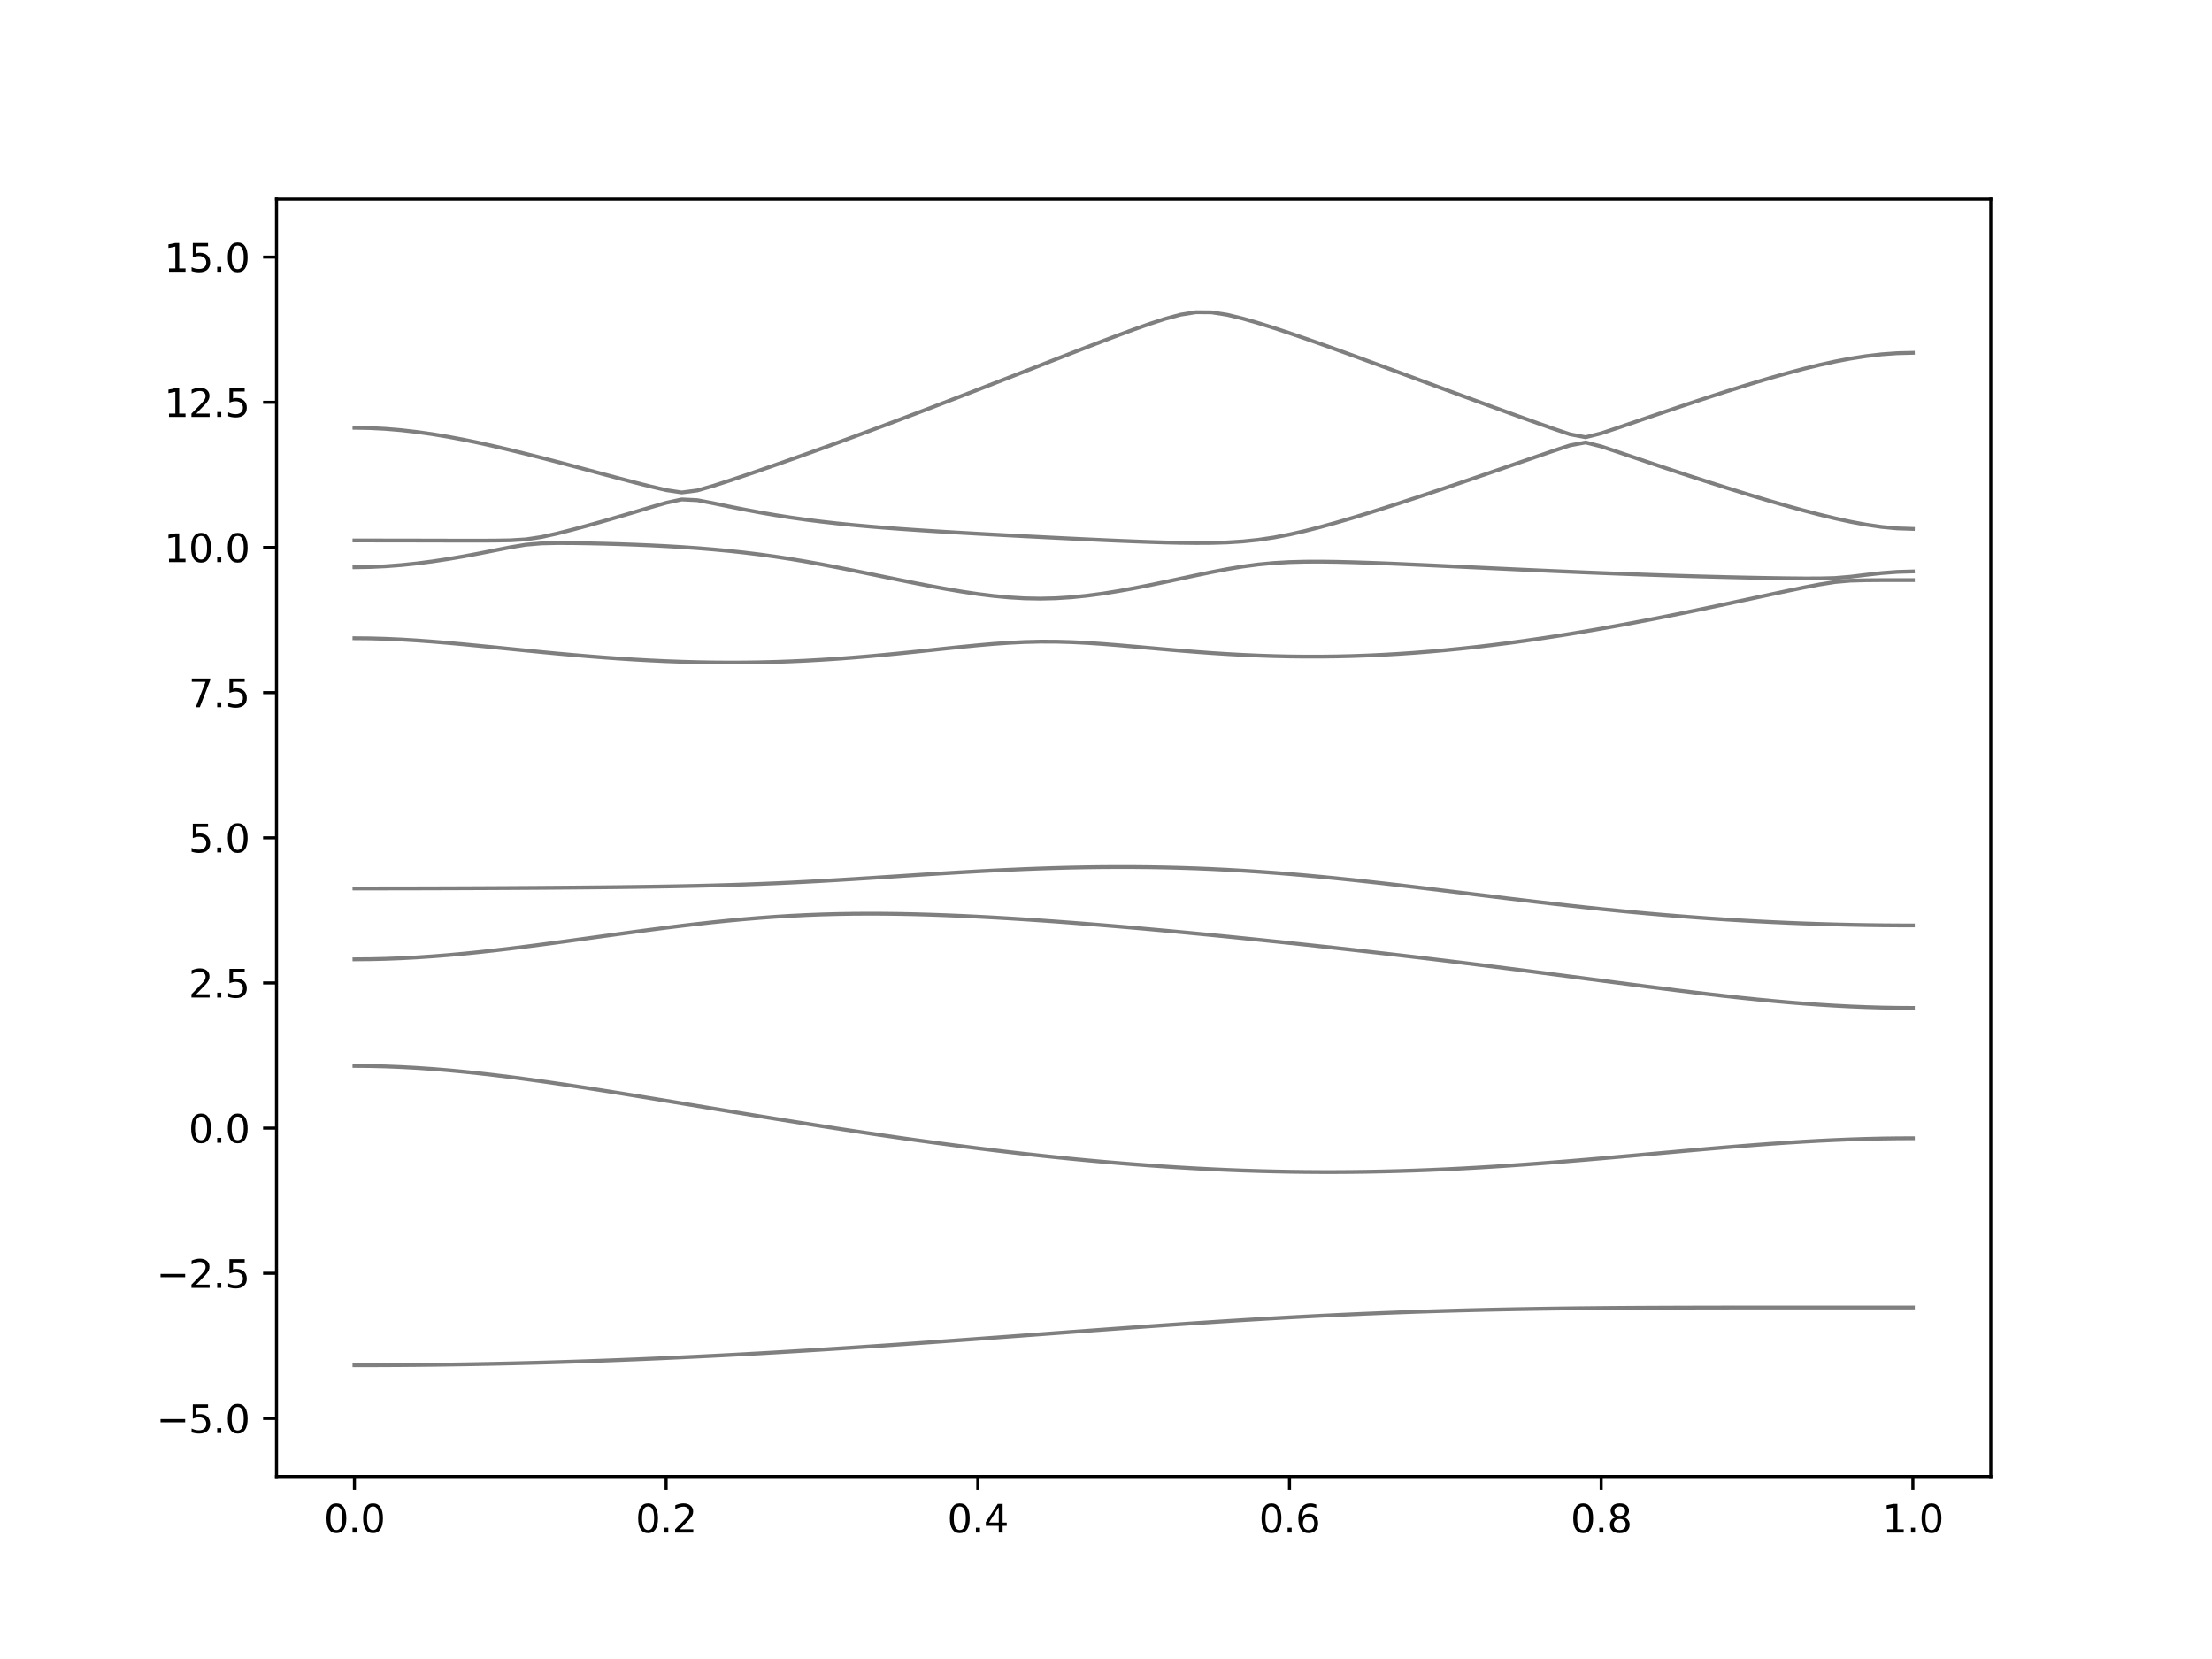 <?xml version="1.0" encoding="utf-8" standalone="no"?>
<!DOCTYPE svg PUBLIC "-//W3C//DTD SVG 1.1//EN"
  "http://www.w3.org/Graphics/SVG/1.1/DTD/svg11.dtd">
<svg xmlns:xlink="http://www.w3.org/1999/xlink" width="576pt" height="432pt" viewBox="0 0 576 432" xmlns="http://www.w3.org/2000/svg" version="1.1">
 <defs>
  <style type="text/css">*{stroke-linejoin: round; stroke-linecap: butt}</style>
 </defs>
 <g id="figure_1">
  <g id="patch_1">
   <path d="M 0 432 
L 576 432 
L 576 0 
L 0 0 
z
" style="fill: #ffffff"/>
  </g>
  <g id="axes_1">
   <g id="patch_2">
    <path d="M 72 384.48 
L 518.4 384.48 
L 518.4 51.84 
L 72 51.84 
z
" style="fill: #ffffff"/>
   </g>
   <g id="matplotlib.axis_1">
    <g id="xtick_1">
     <g id="line2d_1">
      <defs>
       <path id="ma70f1fc694" d="M 0 0 
L 0 3.5 
" style="stroke: #000000; stroke-width: 0.8"/>
      </defs>
      <g>
       <use xlink:href="#ma70f1fc694" x="92.291" y="384.48" style="stroke: #000000; stroke-width: 0.8"/>
      </g>
     </g>
     <g id="text_1">
      <!-- 0.0 -->
      <g transform="translate(84.339 399.078) scale(0.1 -0.1)">
       <defs>
        <path id="DejaVuSans-30" d="M 2034 4250 
Q 1547 4250 1301 3770 
Q 1056 3291 1056 2328 
Q 1056 1369 1301 889 
Q 1547 409 2034 409 
Q 2525 409 2770 889 
Q 3016 1369 3016 2328 
Q 3016 3291 2770 3770 
Q 2525 4250 2034 4250 
z
M 2034 4750 
Q 2819 4750 3233 4129 
Q 3647 3509 3647 2328 
Q 3647 1150 3233 529 
Q 2819 -91 2034 -91 
Q 1250 -91 836 529 
Q 422 1150 422 2328 
Q 422 3509 836 4129 
Q 1250 4750 2034 4750 
z
" transform="scale(0.016)"/>
        <path id="DejaVuSans-2e" d="M 684 794 
L 1344 794 
L 1344 0 
L 684 0 
L 684 794 
z
" transform="scale(0.016)"/>
       </defs>
       <use xlink:href="#DejaVuSans-30"/>
       <use xlink:href="#DejaVuSans-2e" x="63.623"/>
       <use xlink:href="#DejaVuSans-30" x="95.41"/>
      </g>
     </g>
    </g>
    <g id="xtick_2">
     <g id="line2d_2">
      <g>
       <use xlink:href="#ma70f1fc694" x="173.455" y="384.48" style="stroke: #000000; stroke-width: 0.8"/>
      </g>
     </g>
     <g id="text_2">
      <!-- 0.2 -->
      <g transform="translate(165.503 399.078) scale(0.1 -0.1)">
       <defs>
        <path id="DejaVuSans-32" d="M 1228 531 
L 3431 531 
L 3431 0 
L 469 0 
L 469 531 
Q 828 903 1448 1529 
Q 2069 2156 2228 2338 
Q 2531 2678 2651 2914 
Q 2772 3150 2772 3378 
Q 2772 3750 2511 3984 
Q 2250 4219 1831 4219 
Q 1534 4219 1204 4116 
Q 875 4013 500 3803 
L 500 4441 
Q 881 4594 1212 4672 
Q 1544 4750 1819 4750 
Q 2544 4750 2975 4387 
Q 3406 4025 3406 3419 
Q 3406 3131 3298 2873 
Q 3191 2616 2906 2266 
Q 2828 2175 2409 1742 
Q 1991 1309 1228 531 
z
" transform="scale(0.016)"/>
       </defs>
       <use xlink:href="#DejaVuSans-30"/>
       <use xlink:href="#DejaVuSans-2e" x="63.623"/>
       <use xlink:href="#DejaVuSans-32" x="95.41"/>
      </g>
     </g>
    </g>
    <g id="xtick_3">
     <g id="line2d_3">
      <g>
       <use xlink:href="#ma70f1fc694" x="254.618" y="384.48" style="stroke: #000000; stroke-width: 0.8"/>
      </g>
     </g>
     <g id="text_3">
      <!-- 0.4 -->
      <g transform="translate(246.667 399.078) scale(0.1 -0.1)">
       <defs>
        <path id="DejaVuSans-34" d="M 2419 4116 
L 825 1625 
L 2419 1625 
L 2419 4116 
z
M 2253 4666 
L 3047 4666 
L 3047 1625 
L 3713 1625 
L 3713 1100 
L 3047 1100 
L 3047 0 
L 2419 0 
L 2419 1100 
L 313 1100 
L 313 1709 
L 2253 4666 
z
" transform="scale(0.016)"/>
       </defs>
       <use xlink:href="#DejaVuSans-30"/>
       <use xlink:href="#DejaVuSans-2e" x="63.623"/>
       <use xlink:href="#DejaVuSans-34" x="95.41"/>
      </g>
     </g>
    </g>
    <g id="xtick_4">
     <g id="line2d_4">
      <g>
       <use xlink:href="#ma70f1fc694" x="335.782" y="384.48" style="stroke: #000000; stroke-width: 0.8"/>
      </g>
     </g>
     <g id="text_4">
      <!-- 0.6 -->
      <g transform="translate(327.83 399.078) scale(0.1 -0.1)">
       <defs>
        <path id="DejaVuSans-36" d="M 2113 2584 
Q 1688 2584 1439 2293 
Q 1191 2003 1191 1497 
Q 1191 994 1439 701 
Q 1688 409 2113 409 
Q 2538 409 2786 701 
Q 3034 994 3034 1497 
Q 3034 2003 2786 2293 
Q 2538 2584 2113 2584 
z
M 3366 4563 
L 3366 3988 
Q 3128 4100 2886 4159 
Q 2644 4219 2406 4219 
Q 1781 4219 1451 3797 
Q 1122 3375 1075 2522 
Q 1259 2794 1537 2939 
Q 1816 3084 2150 3084 
Q 2853 3084 3261 2657 
Q 3669 2231 3669 1497 
Q 3669 778 3244 343 
Q 2819 -91 2113 -91 
Q 1303 -91 875 529 
Q 447 1150 447 2328 
Q 447 3434 972 4092 
Q 1497 4750 2381 4750 
Q 2619 4750 2861 4703 
Q 3103 4656 3366 4563 
z
" transform="scale(0.016)"/>
       </defs>
       <use xlink:href="#DejaVuSans-30"/>
       <use xlink:href="#DejaVuSans-2e" x="63.623"/>
       <use xlink:href="#DejaVuSans-36" x="95.41"/>
      </g>
     </g>
    </g>
    <g id="xtick_5">
     <g id="line2d_5">
      <g>
       <use xlink:href="#ma70f1fc694" x="416.945" y="384.48" style="stroke: #000000; stroke-width: 0.8"/>
      </g>
     </g>
     <g id="text_5">
      <!-- 0.8 -->
      <g transform="translate(408.994 399.078) scale(0.1 -0.1)">
       <defs>
        <path id="DejaVuSans-38" d="M 2034 2216 
Q 1584 2216 1326 1975 
Q 1069 1734 1069 1313 
Q 1069 891 1326 650 
Q 1584 409 2034 409 
Q 2484 409 2743 651 
Q 3003 894 3003 1313 
Q 3003 1734 2745 1975 
Q 2488 2216 2034 2216 
z
M 1403 2484 
Q 997 2584 770 2862 
Q 544 3141 544 3541 
Q 544 4100 942 4425 
Q 1341 4750 2034 4750 
Q 2731 4750 3128 4425 
Q 3525 4100 3525 3541 
Q 3525 3141 3298 2862 
Q 3072 2584 2669 2484 
Q 3125 2378 3379 2068 
Q 3634 1759 3634 1313 
Q 3634 634 3220 271 
Q 2806 -91 2034 -91 
Q 1263 -91 848 271 
Q 434 634 434 1313 
Q 434 1759 690 2068 
Q 947 2378 1403 2484 
z
M 1172 3481 
Q 1172 3119 1398 2916 
Q 1625 2713 2034 2713 
Q 2441 2713 2670 2916 
Q 2900 3119 2900 3481 
Q 2900 3844 2670 4047 
Q 2441 4250 2034 4250 
Q 1625 4250 1398 4047 
Q 1172 3844 1172 3481 
z
" transform="scale(0.016)"/>
       </defs>
       <use xlink:href="#DejaVuSans-30"/>
       <use xlink:href="#DejaVuSans-2e" x="63.623"/>
       <use xlink:href="#DejaVuSans-38" x="95.41"/>
      </g>
     </g>
    </g>
    <g id="xtick_6">
     <g id="line2d_6">
      <g>
       <use xlink:href="#ma70f1fc694" x="498.109" y="384.48" style="stroke: #000000; stroke-width: 0.8"/>
      </g>
     </g>
     <g id="text_6">
      <!-- 1.0 -->
      <g transform="translate(490.158 399.078) scale(0.1 -0.1)">
       <defs>
        <path id="DejaVuSans-31" d="M 794 531 
L 1825 531 
L 1825 4091 
L 703 3866 
L 703 4441 
L 1819 4666 
L 2450 4666 
L 2450 531 
L 3481 531 
L 3481 0 
L 794 0 
L 794 531 
z
" transform="scale(0.016)"/>
       </defs>
       <use xlink:href="#DejaVuSans-31"/>
       <use xlink:href="#DejaVuSans-2e" x="63.623"/>
       <use xlink:href="#DejaVuSans-30" x="95.41"/>
      </g>
     </g>
    </g>
   </g>
   <g id="matplotlib.axis_2">
    <g id="ytick_1">
     <g id="line2d_7">
      <defs>
       <path id="m285b267bef" d="M 0 0 
L -3.5 0 
" style="stroke: #000000; stroke-width: 0.8"/>
      </defs>
      <g>
       <use xlink:href="#m285b267bef" x="72" y="369.36" style="stroke: #000000; stroke-width: 0.8"/>
      </g>
     </g>
     <g id="text_7">
      <!-- −5.0 -->
      <g transform="translate(40.717 373.159) scale(0.1 -0.1)">
       <defs>
        <path id="DejaVuSans-2212" d="M 678 2272 
L 4684 2272 
L 4684 1741 
L 678 1741 
L 678 2272 
z
" transform="scale(0.016)"/>
        <path id="DejaVuSans-35" d="M 691 4666 
L 3169 4666 
L 3169 4134 
L 1269 4134 
L 1269 2991 
Q 1406 3038 1543 3061 
Q 1681 3084 1819 3084 
Q 2600 3084 3056 2656 
Q 3513 2228 3513 1497 
Q 3513 744 3044 326 
Q 2575 -91 1722 -91 
Q 1428 -91 1123 -41 
Q 819 9 494 109 
L 494 744 
Q 775 591 1075 516 
Q 1375 441 1709 441 
Q 2250 441 2565 725 
Q 2881 1009 2881 1497 
Q 2881 1984 2565 2268 
Q 2250 2553 1709 2553 
Q 1456 2553 1204 2497 
Q 953 2441 691 2322 
L 691 4666 
z
" transform="scale(0.016)"/>
       </defs>
       <use xlink:href="#DejaVuSans-2212"/>
       <use xlink:href="#DejaVuSans-35" x="83.789"/>
       <use xlink:href="#DejaVuSans-2e" x="147.412"/>
       <use xlink:href="#DejaVuSans-30" x="179.199"/>
      </g>
     </g>
    </g>
    <g id="ytick_2">
     <g id="line2d_8">
      <g>
       <use xlink:href="#m285b267bef" x="72" y="331.56" style="stroke: #000000; stroke-width: 0.8"/>
      </g>
     </g>
     <g id="text_8">
      <!-- −2.5 -->
      <g transform="translate(40.717 335.359) scale(0.1 -0.1)">
       <use xlink:href="#DejaVuSans-2212"/>
       <use xlink:href="#DejaVuSans-32" x="83.789"/>
       <use xlink:href="#DejaVuSans-2e" x="147.412"/>
       <use xlink:href="#DejaVuSans-35" x="179.199"/>
      </g>
     </g>
    </g>
    <g id="ytick_3">
     <g id="line2d_9">
      <g>
       <use xlink:href="#m285b267bef" x="72" y="293.76" style="stroke: #000000; stroke-width: 0.8"/>
      </g>
     </g>
     <g id="text_9">
      <!-- 0.0 -->
      <g transform="translate(49.097 297.559) scale(0.1 -0.1)">
       <use xlink:href="#DejaVuSans-30"/>
       <use xlink:href="#DejaVuSans-2e" x="63.623"/>
       <use xlink:href="#DejaVuSans-30" x="95.41"/>
      </g>
     </g>
    </g>
    <g id="ytick_4">
     <g id="line2d_10">
      <g>
       <use xlink:href="#m285b267bef" x="72" y="255.96" style="stroke: #000000; stroke-width: 0.8"/>
      </g>
     </g>
     <g id="text_10">
      <!-- 2.5 -->
      <g transform="translate(49.097 259.759) scale(0.1 -0.1)">
       <use xlink:href="#DejaVuSans-32"/>
       <use xlink:href="#DejaVuSans-2e" x="63.623"/>
       <use xlink:href="#DejaVuSans-35" x="95.41"/>
      </g>
     </g>
    </g>
    <g id="ytick_5">
     <g id="line2d_11">
      <g>
       <use xlink:href="#m285b267bef" x="72" y="218.16" style="stroke: #000000; stroke-width: 0.8"/>
      </g>
     </g>
     <g id="text_11">
      <!-- 5.0 -->
      <g transform="translate(49.097 221.959) scale(0.1 -0.1)">
       <use xlink:href="#DejaVuSans-35"/>
       <use xlink:href="#DejaVuSans-2e" x="63.623"/>
       <use xlink:href="#DejaVuSans-30" x="95.41"/>
      </g>
     </g>
    </g>
    <g id="ytick_6">
     <g id="line2d_12">
      <g>
       <use xlink:href="#m285b267bef" x="72" y="180.36" style="stroke: #000000; stroke-width: 0.8"/>
      </g>
     </g>
     <g id="text_12">
      <!-- 7.5 -->
      <g transform="translate(49.097 184.159) scale(0.1 -0.1)">
       <defs>
        <path id="DejaVuSans-37" d="M 525 4666 
L 3525 4666 
L 3525 4397 
L 1831 0 
L 1172 0 
L 2766 4134 
L 525 4134 
L 525 4666 
z
" transform="scale(0.016)"/>
       </defs>
       <use xlink:href="#DejaVuSans-37"/>
       <use xlink:href="#DejaVuSans-2e" x="63.623"/>
       <use xlink:href="#DejaVuSans-35" x="95.41"/>
      </g>
     </g>
    </g>
    <g id="ytick_7">
     <g id="line2d_13">
      <g>
       <use xlink:href="#m285b267bef" x="72" y="142.56" style="stroke: #000000; stroke-width: 0.8"/>
      </g>
     </g>
     <g id="text_13">
      <!-- 10.0 -->
      <g transform="translate(42.734 146.359) scale(0.1 -0.1)">
       <use xlink:href="#DejaVuSans-31"/>
       <use xlink:href="#DejaVuSans-30" x="63.623"/>
       <use xlink:href="#DejaVuSans-2e" x="127.246"/>
       <use xlink:href="#DejaVuSans-30" x="159.033"/>
      </g>
     </g>
    </g>
    <g id="ytick_8">
     <g id="line2d_14">
      <g>
       <use xlink:href="#m285b267bef" x="72" y="104.76" style="stroke: #000000; stroke-width: 0.8"/>
      </g>
     </g>
     <g id="text_14">
      <!-- 12.5 -->
      <g transform="translate(42.734 108.559) scale(0.1 -0.1)">
       <use xlink:href="#DejaVuSans-31"/>
       <use xlink:href="#DejaVuSans-32" x="63.623"/>
       <use xlink:href="#DejaVuSans-2e" x="127.246"/>
       <use xlink:href="#DejaVuSans-35" x="159.033"/>
      </g>
     </g>
    </g>
    <g id="ytick_9">
     <g id="line2d_15">
      <g>
       <use xlink:href="#m285b267bef" x="72" y="66.96" style="stroke: #000000; stroke-width: 0.8"/>
      </g>
     </g>
     <g id="text_15">
      <!-- 15.0 -->
      <g transform="translate(42.734 70.759) scale(0.1 -0.1)">
       <use xlink:href="#DejaVuSans-31"/>
       <use xlink:href="#DejaVuSans-35" x="63.623"/>
       <use xlink:href="#DejaVuSans-2e" x="127.246"/>
       <use xlink:href="#DejaVuSans-30" x="159.033"/>
      </g>
     </g>
    </g>
   </g>
   <g id="line2d_16">
    <path d="M 92.291 355.504 
L 96.349 355.498 
L 100.407 355.484 
L 104.465 355.46 
L 108.524 355.427 
L 112.582 355.383 
L 116.64 355.332 
L 120.698 355.268 
L 124.756 355.197 
L 128.815 355.117 
L 132.873 355.026 
L 136.931 354.926 
L 140.989 354.818 
L 145.047 354.7 
L 149.105 354.573 
L 153.164 354.437 
L 157.222 354.293 
L 161.28 354.139 
L 165.338 353.977 
L 169.396 353.806 
L 173.455 353.628 
L 177.513 353.442 
L 181.571 353.247 
L 185.629 353.044 
L 189.687 352.834 
L 193.745 352.616 
L 197.804 352.391 
L 201.862 352.158 
L 205.92 351.919 
L 209.978 351.674 
L 214.036 351.423 
L 218.095 351.166 
L 222.153 350.903 
L 226.211 350.634 
L 230.269 350.36 
L 234.327 350.084 
L 238.385 349.801 
L 242.444 349.515 
L 246.502 349.225 
L 250.56 348.933 
L 254.618 348.637 
L 258.676 348.34 
L 262.735 348.041 
L 266.793 347.741 
L 270.851 347.441 
L 274.909 347.141 
L 278.967 346.84 
L 283.025 346.542 
L 287.084 346.246 
L 291.142 345.951 
L 295.2 345.661 
L 299.258 345.372 
L 303.316 345.089 
L 307.375 344.811 
L 311.433 344.539 
L 315.491 344.273 
L 319.549 344.013 
L 323.607 343.76 
L 327.665 343.517 
L 331.724 343.281 
L 335.782 343.054 
L 339.84 342.836 
L 343.898 342.629 
L 347.956 342.431 
L 352.015 342.245 
L 356.073 342.068 
L 360.131 341.902 
L 364.189 341.746 
L 368.247 341.603 
L 372.305 341.468 
L 376.364 341.346 
L 380.422 341.232 
L 384.48 341.128 
L 388.538 341.034 
L 392.596 340.95 
L 396.655 340.874 
L 400.713 340.807 
L 404.771 340.748 
L 408.829 340.696 
L 412.887 340.652 
L 416.945 340.612 
L 421.004 340.579 
L 425.062 340.552 
L 429.12 340.529 
L 433.178 340.511 
L 437.236 340.496 
L 441.295 340.484 
L 445.353 340.475 
L 449.411 340.469 
L 453.469 340.466 
L 457.527 340.463 
L 461.585 340.461 
L 465.644 340.461 
L 469.702 340.461 
L 473.76 340.463 
L 477.818 340.463 
L 481.876 340.464 
L 485.935 340.466 
L 489.993 340.466 
L 494.051 340.467 
L 498.109 340.467 
" clip-path="url(#p080eb5ec7f)" style="fill: none; stroke: #000000; stroke-opacity: 0.5; stroke-linecap: square"/>
   </g>
   <g id="line2d_17">
    <path d="M 92.291 277.563 
L 96.349 277.597 
L 100.407 277.693 
L 104.465 277.855 
L 108.524 278.076 
L 112.582 278.354 
L 116.64 278.687 
L 120.698 279.068 
L 124.756 279.494 
L 128.815 279.96 
L 132.873 280.462 
L 136.931 280.996 
L 140.989 281.557 
L 145.047 282.14 
L 149.105 282.745 
L 153.164 283.367 
L 157.222 284.002 
L 161.28 284.649 
L 165.338 285.305 
L 169.396 285.969 
L 173.455 286.635 
L 177.513 287.307 
L 181.571 287.978 
L 185.629 288.651 
L 189.687 289.321 
L 193.745 289.989 
L 197.804 290.653 
L 201.862 291.312 
L 205.92 291.964 
L 209.978 292.609 
L 214.036 293.247 
L 218.095 293.876 
L 222.153 294.495 
L 226.211 295.104 
L 230.269 295.701 
L 234.327 296.287 
L 238.385 296.86 
L 242.444 297.419 
L 246.502 297.965 
L 250.56 298.496 
L 254.618 299.011 
L 258.676 299.51 
L 262.735 299.994 
L 266.793 300.458 
L 270.851 300.906 
L 274.909 301.335 
L 278.967 301.745 
L 283.025 302.135 
L 287.084 302.504 
L 291.142 302.852 
L 295.2 303.178 
L 299.258 303.482 
L 303.316 303.763 
L 307.375 304.02 
L 311.433 304.255 
L 315.491 304.463 
L 319.549 304.646 
L 323.607 304.805 
L 327.665 304.938 
L 331.724 305.044 
L 335.782 305.124 
L 339.84 305.177 
L 343.898 305.204 
L 347.956 305.204 
L 352.015 305.179 
L 356.073 305.126 
L 360.131 305.047 
L 364.189 304.943 
L 368.247 304.813 
L 372.305 304.658 
L 376.364 304.482 
L 380.422 304.28 
L 384.48 304.058 
L 388.538 303.813 
L 392.596 303.55 
L 396.655 303.269 
L 400.713 302.971 
L 404.771 302.658 
L 408.829 302.33 
L 412.887 301.991 
L 416.945 301.642 
L 421.004 301.285 
L 425.062 300.924 
L 429.12 300.556 
L 433.178 300.191 
L 437.236 299.825 
L 441.295 299.462 
L 445.353 299.106 
L 449.411 298.762 
L 453.469 298.429 
L 457.527 298.11 
L 461.585 297.811 
L 465.644 297.534 
L 469.702 297.28 
L 473.76 297.053 
L 477.818 296.857 
L 481.876 296.692 
L 485.935 296.562 
L 489.993 296.466 
L 494.051 296.411 
L 498.109 296.391 
" clip-path="url(#p080eb5ec7f)" style="fill: none; stroke: #000000; stroke-opacity: 0.5; stroke-linecap: square"/>
   </g>
   <g id="line2d_18">
    <path d="M 92.291 249.803 
L 96.349 249.771 
L 100.407 249.676 
L 104.465 249.517 
L 108.524 249.301 
L 112.582 249.027 
L 116.64 248.704 
L 120.698 248.333 
L 124.756 247.921 
L 128.815 247.472 
L 132.873 246.992 
L 136.931 246.487 
L 140.989 245.961 
L 145.047 245.42 
L 149.105 244.866 
L 153.164 244.307 
L 157.222 243.746 
L 161.28 243.188 
L 165.338 242.638 
L 169.396 242.098 
L 173.455 241.575 
L 177.513 241.071 
L 181.571 240.594 
L 185.629 240.144 
L 189.687 239.73 
L 193.745 239.352 
L 197.804 239.015 
L 201.862 238.72 
L 205.92 238.472 
L 209.978 238.27 
L 214.036 238.114 
L 218.095 238.005 
L 222.153 237.938 
L 226.211 237.914 
L 230.269 237.929 
L 234.327 237.981 
L 238.385 238.065 
L 242.444 238.182 
L 246.502 238.327 
L 250.56 238.498 
L 254.618 238.693 
L 258.676 238.909 
L 262.735 239.145 
L 266.793 239.401 
L 270.851 239.673 
L 274.909 239.96 
L 278.967 240.262 
L 283.025 240.578 
L 287.084 240.907 
L 291.142 241.245 
L 295.2 241.594 
L 299.258 241.954 
L 303.316 242.323 
L 307.375 242.701 
L 311.433 243.087 
L 315.491 243.48 
L 319.549 243.879 
L 323.607 244.287 
L 327.665 244.702 
L 331.724 245.122 
L 335.782 245.548 
L 339.84 245.981 
L 343.898 246.421 
L 347.956 246.865 
L 352.015 247.317 
L 356.073 247.776 
L 360.131 248.238 
L 364.189 248.708 
L 368.247 249.186 
L 372.305 249.669 
L 376.364 250.158 
L 380.422 250.654 
L 384.48 251.156 
L 388.538 251.664 
L 392.596 252.178 
L 396.655 252.697 
L 400.713 253.22 
L 404.771 253.748 
L 408.829 254.279 
L 412.887 254.811 
L 416.945 255.343 
L 421.004 255.875 
L 425.062 256.405 
L 429.12 256.928 
L 433.178 257.445 
L 437.236 257.953 
L 441.295 258.447 
L 445.353 258.928 
L 449.411 259.391 
L 453.469 259.834 
L 457.527 260.251 
L 461.585 260.643 
L 465.644 261.003 
L 469.702 261.331 
L 473.76 261.621 
L 477.818 261.872 
L 481.876 262.082 
L 485.935 262.247 
L 489.993 262.368 
L 494.051 262.439 
L 498.109 262.463 
" clip-path="url(#p080eb5ec7f)" style="fill: none; stroke: #000000; stroke-opacity: 0.5; stroke-linecap: square"/>
   </g>
   <g id="line2d_19">
    <path d="M 92.291 231.357 
L 96.349 231.355 
L 100.407 231.352 
L 104.465 231.346 
L 108.524 231.339 
L 112.582 231.328 
L 116.64 231.316 
L 120.698 231.301 
L 124.756 231.284 
L 128.815 231.265 
L 132.873 231.243 
L 136.931 231.219 
L 140.989 231.193 
L 145.047 231.163 
L 149.105 231.131 
L 153.164 231.095 
L 157.222 231.054 
L 161.28 231.01 
L 165.338 230.959 
L 169.396 230.902 
L 173.455 230.837 
L 177.513 230.761 
L 181.571 230.675 
L 185.629 230.575 
L 189.687 230.462 
L 193.745 230.33 
L 197.804 230.182 
L 201.862 230.016 
L 205.92 229.83 
L 209.978 229.625 
L 214.036 229.403 
L 218.095 229.167 
L 222.153 228.919 
L 226.211 228.661 
L 230.269 228.398 
L 234.327 228.133 
L 238.385 227.869 
L 242.444 227.61 
L 246.502 227.357 
L 250.56 227.116 
L 254.618 226.887 
L 258.676 226.676 
L 262.735 226.481 
L 266.793 226.305 
L 270.851 226.151 
L 274.909 226.021 
L 278.967 225.915 
L 283.025 225.836 
L 287.084 225.785 
L 291.142 225.764 
L 295.2 225.771 
L 299.258 225.811 
L 303.316 225.88 
L 307.375 225.983 
L 311.433 226.118 
L 315.491 226.285 
L 319.549 226.485 
L 323.607 226.716 
L 327.665 226.978 
L 331.724 227.271 
L 335.782 227.592 
L 339.84 227.941 
L 343.898 228.315 
L 347.956 228.712 
L 352.015 229.131 
L 356.073 229.57 
L 360.131 230.023 
L 364.189 230.493 
L 368.247 230.973 
L 372.305 231.463 
L 376.364 231.957 
L 380.422 232.456 
L 384.48 232.955 
L 388.538 233.454 
L 392.596 233.947 
L 396.655 234.434 
L 400.713 234.913 
L 404.771 235.382 
L 408.829 235.837 
L 412.887 236.278 
L 416.945 236.705 
L 421.004 237.113 
L 425.062 237.505 
L 429.12 237.876 
L 433.178 238.229 
L 437.236 238.561 
L 441.295 238.873 
L 445.353 239.163 
L 449.411 239.432 
L 453.469 239.68 
L 457.527 239.907 
L 461.585 240.111 
L 465.644 240.293 
L 469.702 240.454 
L 473.76 240.594 
L 477.818 240.711 
L 481.876 240.807 
L 485.935 240.882 
L 489.993 240.935 
L 494.051 240.967 
L 498.109 240.978 
" clip-path="url(#p080eb5ec7f)" style="fill: none; stroke: #000000; stroke-opacity: 0.5; stroke-linecap: square"/>
   </g>
   <g id="line2d_20">
    <path d="M 92.291 166.193 
L 96.349 166.23 
L 100.407 166.345 
L 104.465 166.528 
L 108.524 166.773 
L 112.582 167.07 
L 116.64 167.408 
L 120.698 167.779 
L 124.756 168.17 
L 128.815 168.574 
L 132.873 168.984 
L 136.931 169.39 
L 140.989 169.79 
L 145.047 170.177 
L 149.105 170.544 
L 153.164 170.889 
L 157.222 171.209 
L 161.28 171.5 
L 165.338 171.76 
L 169.396 171.985 
L 173.455 172.174 
L 177.513 172.325 
L 181.571 172.437 
L 185.629 172.507 
L 189.687 172.535 
L 193.745 172.522 
L 197.804 172.464 
L 201.862 172.365 
L 205.92 172.221 
L 209.978 172.036 
L 214.036 171.808 
L 218.095 171.542 
L 222.153 171.237 
L 226.211 170.898 
L 230.269 170.526 
L 234.327 170.13 
L 238.385 169.711 
L 242.444 169.282 
L 246.502 168.848 
L 250.56 168.426 
L 254.618 168.028 
L 258.676 167.674 
L 262.735 167.386 
L 266.793 167.184 
L 270.851 167.083 
L 274.909 167.092 
L 278.967 167.206 
L 283.025 167.41 
L 287.084 167.685 
L 291.142 168.008 
L 295.2 168.359 
L 299.258 168.722 
L 303.316 169.084 
L 307.375 169.43 
L 311.433 169.753 
L 315.491 170.05 
L 319.549 170.31 
L 323.607 170.532 
L 327.665 170.713 
L 331.724 170.85 
L 335.782 170.94 
L 339.84 170.986 
L 343.898 170.983 
L 347.956 170.933 
L 352.015 170.836 
L 356.073 170.692 
L 360.131 170.503 
L 364.189 170.267 
L 368.247 169.989 
L 372.305 169.669 
L 376.364 169.306 
L 380.422 168.902 
L 384.48 168.461 
L 388.538 167.98 
L 392.596 167.466 
L 396.655 166.915 
L 400.713 166.332 
L 404.771 165.718 
L 408.829 165.072 
L 412.887 164.398 
L 416.945 163.698 
L 421.004 162.97 
L 425.062 162.218 
L 429.12 161.443 
L 433.178 160.648 
L 437.236 159.833 
L 441.295 159 
L 445.353 158.152 
L 449.411 157.293 
L 453.469 156.424 
L 457.527 155.55 
L 461.585 154.679 
L 465.644 153.817 
L 469.702 152.982 
L 473.76 152.202 
L 477.818 151.556 
L 481.876 151.201 
L 485.935 151.091 
L 489.993 151.06 
L 494.051 151.054 
L 498.109 151.053 
" clip-path="url(#p080eb5ec7f)" style="fill: none; stroke: #000000; stroke-opacity: 0.5; stroke-linecap: square"/>
   </g>
   <g id="line2d_21">
    <path d="M 92.291 147.707 
L 96.349 147.643 
L 100.407 147.453 
L 104.465 147.143 
L 108.524 146.72 
L 112.582 146.193 
L 116.64 145.576 
L 120.698 144.881 
L 124.756 144.12 
L 128.815 143.318 
L 132.873 142.516 
L 136.931 141.843 
L 140.989 141.5 
L 145.047 141.412 
L 149.105 141.426 
L 153.164 141.488 
L 157.222 141.579 
L 161.28 141.697 
L 165.338 141.84 
L 169.396 142.013 
L 173.455 142.217 
L 177.513 142.456 
L 181.571 142.737 
L 185.629 143.065 
L 189.687 143.446 
L 193.745 143.885 
L 197.804 144.382 
L 201.862 144.944 
L 205.92 145.567 
L 209.978 146.248 
L 214.036 146.978 
L 218.095 147.751 
L 222.153 148.554 
L 226.211 149.378 
L 230.269 150.211 
L 234.327 151.039 
L 238.385 151.854 
L 242.444 152.639 
L 246.502 153.381 
L 250.56 154.065 
L 254.618 154.671 
L 258.676 155.176 
L 262.735 155.56 
L 266.793 155.801 
L 270.851 155.878 
L 274.909 155.785 
L 278.967 155.527 
L 283.025 155.116 
L 287.084 154.576 
L 291.142 153.926 
L 295.2 153.192 
L 299.258 152.394 
L 303.316 151.55 
L 307.375 150.684 
L 311.433 149.818 
L 315.491 148.977 
L 319.549 148.198 
L 323.607 147.521 
L 327.665 146.981 
L 331.724 146.6 
L 335.782 146.369 
L 339.84 146.261 
L 343.898 146.246 
L 347.956 146.298 
L 352.015 146.396 
L 356.073 146.524 
L 360.131 146.676 
L 364.189 146.843 
L 368.247 147.022 
L 372.305 147.206 
L 376.364 147.395 
L 380.422 147.586 
L 384.48 147.778 
L 388.538 147.968 
L 392.596 148.157 
L 396.655 148.345 
L 400.713 148.528 
L 404.771 148.706 
L 408.829 148.88 
L 412.887 149.05 
L 416.945 149.213 
L 421.004 149.37 
L 425.062 149.521 
L 429.12 149.665 
L 433.178 149.802 
L 437.236 149.933 
L 441.295 150.053 
L 445.353 150.167 
L 449.411 150.271 
L 453.469 150.366 
L 457.527 150.451 
L 461.585 150.525 
L 465.644 150.584 
L 469.702 150.622 
L 473.76 150.62 
L 477.818 150.516 
L 481.876 150.177 
L 485.935 149.677 
L 489.993 149.22 
L 494.051 148.91 
L 498.109 148.8 
" clip-path="url(#p080eb5ec7f)" style="fill: none; stroke: #000000; stroke-opacity: 0.5; stroke-linecap: square"/>
   </g>
   <g id="line2d_22">
    <path d="M 92.291 140.741 
L 96.349 140.741 
L 100.407 140.746 
L 104.465 140.75 
L 108.524 140.758 
L 112.582 140.765 
L 116.64 140.776 
L 120.698 140.783 
L 124.756 140.785 
L 128.815 140.768 
L 132.873 140.699 
L 136.931 140.455 
L 140.989 139.844 
L 145.047 138.943 
L 149.105 137.915 
L 153.164 136.82 
L 157.222 135.682 
L 161.28 134.509 
L 165.338 133.313 
L 169.396 132.106 
L 173.455 130.936 
L 177.513 130.05 
L 181.571 130.243 
L 185.629 131.019 
L 189.687 131.858 
L 193.745 132.67 
L 197.804 133.431 
L 201.862 134.129 
L 205.92 134.766 
L 209.978 135.337 
L 214.036 135.848 
L 218.095 136.305 
L 222.153 136.713 
L 226.211 137.081 
L 230.269 137.413 
L 234.327 137.719 
L 238.385 138.001 
L 242.444 138.266 
L 246.502 138.515 
L 250.56 138.754 
L 254.618 138.984 
L 258.676 139.206 
L 262.735 139.424 
L 266.793 139.637 
L 270.851 139.844 
L 274.909 140.049 
L 278.967 140.248 
L 283.025 140.443 
L 287.084 140.631 
L 291.142 140.811 
L 295.2 140.977 
L 299.258 141.127 
L 303.316 141.254 
L 307.375 141.347 
L 311.433 141.393 
L 315.491 141.37 
L 319.549 141.248 
L 323.607 140.992 
L 327.665 140.57 
L 331.724 139.964 
L 335.782 139.184 
L 339.84 138.257 
L 343.898 137.217 
L 347.956 136.092 
L 352.015 134.905 
L 356.073 133.668 
L 360.131 132.395 
L 364.189 131.091 
L 368.247 129.764 
L 372.305 128.418 
L 376.364 127.056 
L 380.422 125.68 
L 384.48 124.294 
L 388.538 122.899 
L 392.596 121.501 
L 396.655 120.098 
L 400.713 118.698 
L 404.771 117.308 
L 408.829 115.971 
L 412.887 115.22 
L 416.945 116.245 
L 421.004 117.594 
L 425.062 118.968 
L 429.12 120.34 
L 433.178 121.699 
L 437.236 123.043 
L 441.295 124.371 
L 445.353 125.679 
L 449.411 126.965 
L 453.469 128.226 
L 457.527 129.46 
L 461.585 130.661 
L 465.644 131.822 
L 469.702 132.938 
L 473.76 133.993 
L 477.818 134.976 
L 481.876 135.862 
L 485.935 136.619 
L 489.993 137.211 
L 494.051 137.592 
L 498.109 137.723 
" clip-path="url(#p080eb5ec7f)" style="fill: none; stroke: #000000; stroke-opacity: 0.5; stroke-linecap: square"/>
   </g>
   <g id="line2d_23">
    <path d="M 92.291 111.396 
L 96.349 111.466 
L 100.407 111.674 
L 104.465 112.015 
L 108.524 112.479 
L 112.582 113.055 
L 116.64 113.731 
L 120.698 114.493 
L 124.756 115.33 
L 128.815 116.23 
L 132.873 117.183 
L 136.931 118.177 
L 140.989 119.206 
L 145.047 120.26 
L 149.105 121.332 
L 153.164 122.414 
L 157.222 123.5 
L 161.28 124.579 
L 165.338 125.644 
L 169.396 126.675 
L 173.455 127.624 
L 177.513 128.237 
L 181.571 127.714 
L 185.629 126.542 
L 189.687 125.237 
L 193.745 123.882 
L 197.804 122.497 
L 201.862 121.091 
L 205.92 119.664 
L 209.978 118.218 
L 214.036 116.758 
L 218.095 115.28 
L 222.153 113.791 
L 226.211 112.288 
L 230.269 110.773 
L 234.327 109.246 
L 238.385 107.708 
L 242.444 106.162 
L 246.502 104.606 
L 250.56 103.042 
L 254.618 101.471 
L 258.676 99.894 
L 262.735 98.313 
L 266.793 96.728 
L 270.851 95.144 
L 274.909 93.559 
L 278.967 91.978 
L 283.025 90.405 
L 287.084 88.846 
L 291.142 87.31 
L 295.2 85.81 
L 299.258 84.374 
L 303.316 83.051 
L 307.375 81.951 
L 311.433 81.301 
L 315.491 81.336 
L 319.549 81.974 
L 323.607 82.957 
L 327.665 84.123 
L 331.724 85.396 
L 335.782 86.738 
L 339.84 88.13 
L 343.898 89.555 
L 347.956 91.005 
L 352.015 92.473 
L 356.073 93.955 
L 360.131 95.445 
L 364.189 96.94 
L 368.247 98.438 
L 372.305 99.938 
L 376.364 101.435 
L 380.422 102.93 
L 384.48 104.42 
L 388.538 105.903 
L 392.596 107.379 
L 396.655 108.845 
L 400.713 110.297 
L 404.771 111.726 
L 408.829 113.09 
L 412.887 113.859 
L 416.945 112.842 
L 421.004 111.493 
L 425.062 110.111 
L 429.12 108.724 
L 433.178 107.346 
L 437.236 105.976 
L 441.295 104.621 
L 445.353 103.286 
L 449.411 101.975 
L 453.469 100.694 
L 457.527 99.45 
L 461.585 98.251 
L 465.644 97.108 
L 469.702 96.031 
L 473.76 95.038 
L 477.818 94.143 
L 481.876 93.369 
L 485.935 92.735 
L 489.993 92.263 
L 494.051 91.972 
L 498.109 91.873 
" clip-path="url(#p080eb5ec7f)" style="fill: none; stroke: #000000; stroke-opacity: 0.5; stroke-linecap: square"/>
   </g>
   <g id="patch_3">
    <path d="M 72 384.48 
L 72 51.84 
" style="fill: none; stroke: #000000; stroke-width: 0.8; stroke-linejoin: miter; stroke-linecap: square"/>
   </g>
   <g id="patch_4">
    <path d="M 518.4 384.48 
L 518.4 51.84 
" style="fill: none; stroke: #000000; stroke-width: 0.8; stroke-linejoin: miter; stroke-linecap: square"/>
   </g>
   <g id="patch_5">
    <path d="M 72 384.48 
L 518.4 384.48 
" style="fill: none; stroke: #000000; stroke-width: 0.8; stroke-linejoin: miter; stroke-linecap: square"/>
   </g>
   <g id="patch_6">
    <path d="M 72 51.84 
L 518.4 51.84 
" style="fill: none; stroke: #000000; stroke-width: 0.8; stroke-linejoin: miter; stroke-linecap: square"/>
   </g>
  </g>
 </g>
 <defs>
  <clipPath id="p080eb5ec7f">
   <rect x="72" y="51.84" width="446.4" height="332.64"/>
  </clipPath>
 </defs>
</svg>
